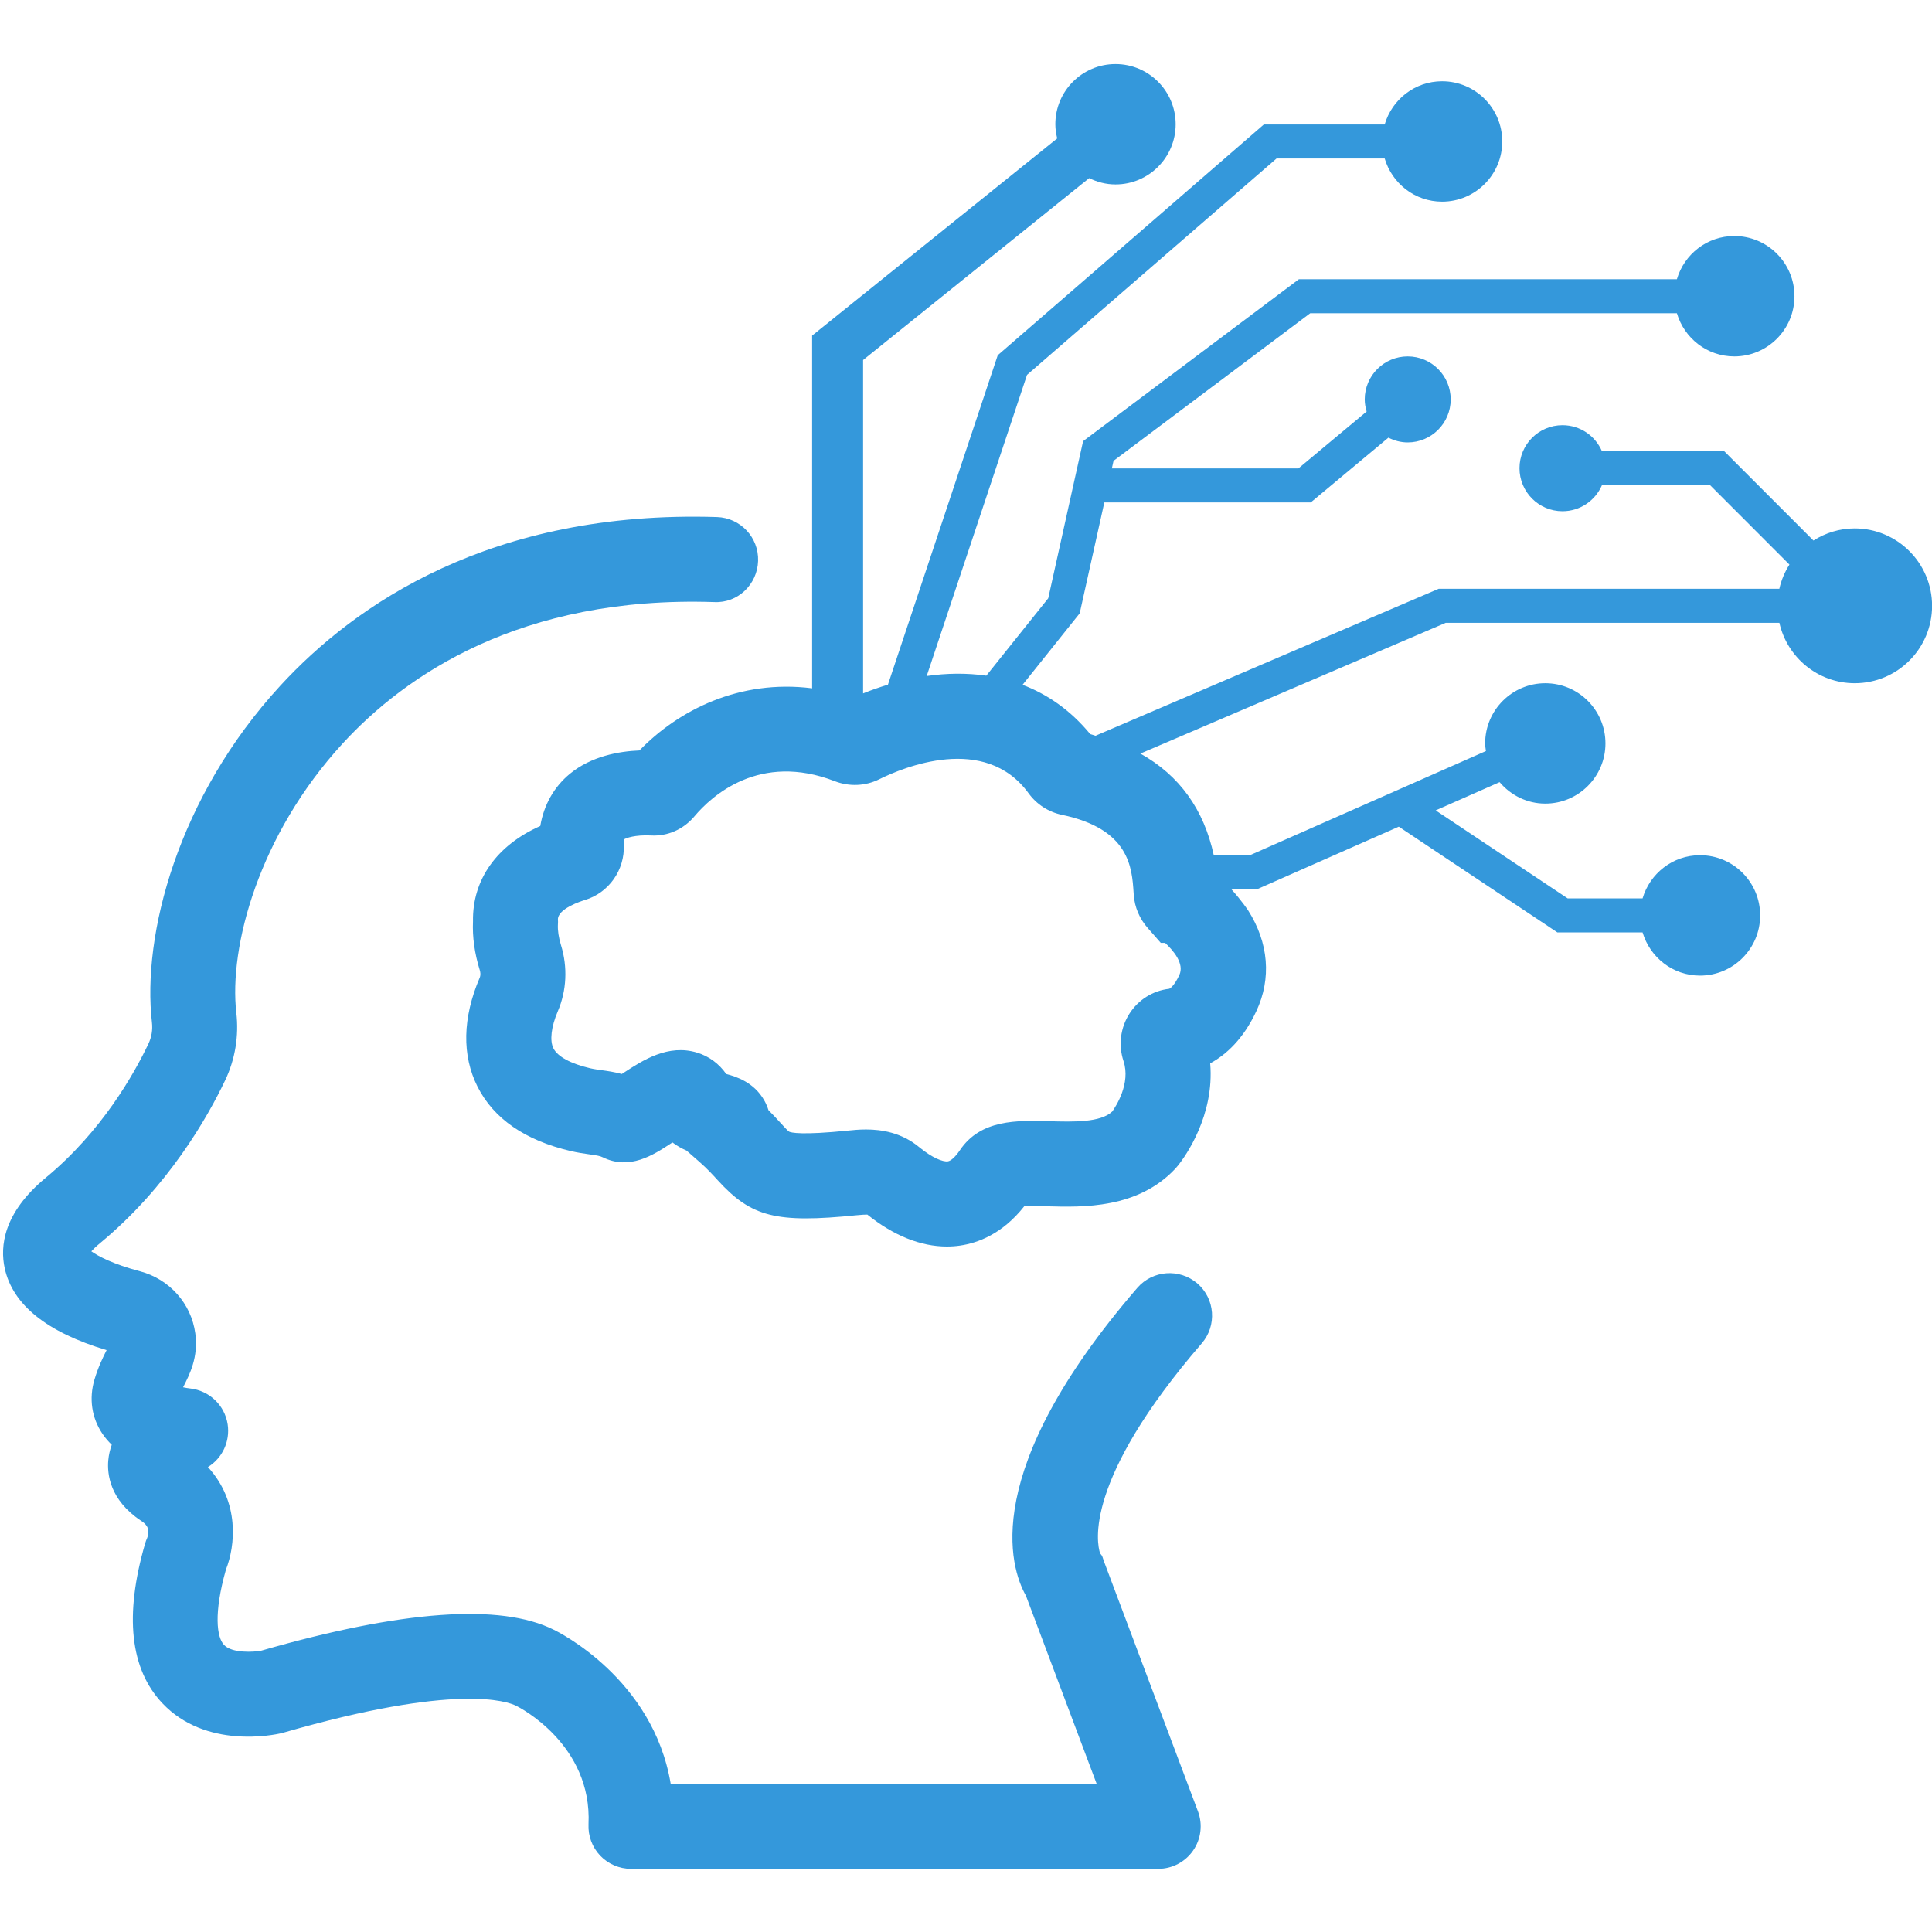 <svg xmlns="http://www.w3.org/2000/svg" xmlns:xlink="http://www.w3.org/1999/xlink" width="500" zoomAndPan="magnify" viewBox="0 0 375 375" height="500" preserveAspectRatio="xMidYMid meet" version="1.0"><path fill="#3498db" d="M 220.746 249.98 C 190.016 285.574 196.055 304.25 199.125 309.711 L 212.867 346.254 L 130.184 346.254 C 126.77 325.785 108.246 316.691 107.477 316.328 C 97.16 311.168 78.055 312.535 50.68 320.402 C 49.324 320.664 45.059 320.949 43.484 319.281 C 42.074 317.797 41.449 313.172 43.852 304.66 C 45.66 300.094 46.598 291.566 40.355 284.754 C 43.156 283.039 44.695 279.777 44.188 276.453 C 43.621 272.754 40.613 269.902 36.898 269.5 C 36.477 269.453 36.004 269.375 35.535 269.27 C 35.539 269.254 35.551 269.234 35.559 269.227 C 36.809 266.777 38.531 263.43 37.91 258.828 C 37.125 253.012 32.895 248.266 27.133 246.742 C 22.004 245.383 19.094 243.855 17.727 242.879 C 18.09 242.477 18.621 241.953 19.387 241.32 C 32.668 230.34 40.32 216.789 43.703 209.691 C 45.645 205.617 46.391 201.078 45.871 196.574 C 44.398 183.812 50.234 162.004 66.535 144.285 C 78.645 131.113 101 115.613 138.645 116.863 C 143.215 117.09 147.004 113.434 147.145 108.871 C 147.293 104.316 143.719 100.508 139.164 100.359 C 95.246 98.984 68.832 117.398 54.395 133.105 C 34.48 154.762 27.535 181.535 29.492 198.465 C 29.656 199.887 29.422 201.312 28.812 202.59 C 26.023 208.461 19.723 219.641 8.887 228.59 C 0.609 235.434 -0.016 241.941 0.918 246.191 C 2.469 253.27 9.121 258.602 20.691 262.059 C 19.969 263.488 19.043 265.379 18.328 267.801 C 17.246 271.484 17.797 275.207 19.879 278.293 C 20.41 279.082 21.027 279.789 21.691 280.43 C 21.348 281.371 21.109 282.379 21.016 283.449 C 20.781 286.09 21.293 291.121 27.344 295.156 C 28.039 295.617 29.332 296.484 28.574 298.492 C 28.41 298.848 28.273 299.223 28.164 299.598 C 24.113 313.535 25.242 323.973 31.527 330.609 C 39.945 339.508 53.113 336.766 54.582 336.422 C 54.723 336.387 54.863 336.352 55.004 336.309 C 88.578 326.629 98.484 330.238 100.207 331.102 C 100.812 331.398 114.957 338.594 114.23 354.094 C 114.125 356.348 114.945 358.547 116.5 360.18 C 118.059 361.812 120.215 362.738 122.469 362.738 L 224.809 362.738 C 227.516 362.738 230.047 361.41 231.586 359.184 C 233.125 356.953 233.477 354.117 232.523 351.586 L 214.316 303.164 C 213.961 302.207 214.066 302.098 213.527 301.5 C 212.891 299.57 210.27 287.375 233.254 260.75 C 236.234 257.301 235.852 252.094 232.406 249.113 C 228.938 246.152 223.73 246.523 220.746 249.98 Z M 220.746 249.98 " fill-opacity="1" fill-rule="nonzero"/><path fill="#3498db" d="M 359.988 102.562 C 357.039 102.562 354.309 103.445 351.992 104.914 L 334.668 87.578 L 310.934 87.578 C 309.652 84.609 306.711 82.531 303.277 82.531 C 298.672 82.531 294.934 86.266 294.934 90.879 C 294.934 95.484 298.668 99.227 303.277 99.227 C 306.711 99.227 309.652 97.148 310.934 94.18 L 331.938 94.18 L 347.328 109.582 C 346.426 111.008 345.75 112.59 345.367 114.285 L 279.238 114.285 L 212.633 142.809 C 212.281 142.711 211.973 142.574 211.613 142.488 C 207.781 137.836 203.297 134.754 198.477 132.922 L 209.566 119.051 L 214.348 97.523 L 254.414 97.523 L 269.492 84.949 C 270.621 85.523 271.883 85.875 273.234 85.875 C 277.84 85.875 281.578 82.141 281.578 77.527 C 281.578 72.914 277.844 69.18 273.234 69.18 C 268.633 69.18 264.895 72.914 264.895 77.527 C 264.895 78.348 265.043 79.125 265.266 79.875 L 252.023 90.918 L 215.809 90.918 L 216.137 89.449 L 254.32 60.797 L 325.484 60.797 C 326.918 65.633 331.332 69.18 336.629 69.18 C 343.074 69.18 348.305 63.949 348.305 57.496 C 348.305 51.047 343.074 45.812 336.629 45.812 C 331.332 45.812 326.91 49.359 325.484 54.195 L 252.121 54.195 L 210.227 85.633 L 203.461 116.125 L 191.441 131.148 C 187.629 130.602 183.727 130.656 179.871 131.215 L 199.348 72.758 L 247.781 30.758 L 268.766 30.758 C 270.199 35.594 274.617 39.141 279.91 39.141 C 286.355 39.141 291.586 33.906 291.586 27.457 C 291.586 21.008 286.355 15.773 279.91 15.773 C 274.617 15.773 270.191 19.32 268.766 24.156 L 245.316 24.156 L 193.66 68.953 L 172.348 132.895 C 170.711 133.391 169.094 133.953 167.527 134.59 L 167.527 69.883 L 211.41 34.574 C 212.961 35.336 214.676 35.797 216.516 35.797 C 222.965 35.797 228.195 30.566 228.195 24.117 C 228.195 17.664 222.965 12.434 216.516 12.434 C 210.07 12.434 204.84 17.664 204.84 24.117 C 204.84 25.07 204.988 25.984 205.203 26.867 L 157.633 65.141 L 157.633 133.602 C 143.5 131.812 131.684 137.859 124.117 145.66 C 120.133 145.824 114.77 146.777 110.617 150.191 C 107.531 152.727 105.562 156.23 104.867 160.328 C 96.457 164.051 91.672 170.711 91.809 178.824 C 91.672 181.875 92.117 185.066 93.125 188.309 C 93.242 188.688 93.336 189.25 93.102 189.793 C 89.773 197.562 89.633 204.867 92.691 210.93 C 95.828 217.137 101.91 221.34 110.773 223.418 C 112.098 223.727 113.297 223.906 114.453 224.066 C 115.922 224.27 116.441 224.363 117 224.633 C 122.207 227.188 126.809 224.184 130.168 221.98 C 130.277 221.906 130.395 221.828 130.523 221.75 C 131.418 222.434 132.363 222.941 133.25 223.324 L 135.777 225.535 C 137.254 226.828 138.289 227.965 139.289 229.059 C 145.848 236.254 150.648 237.453 166.328 235.871 C 167.27 235.773 167.949 235.75 168.352 235.75 C 173.438 239.836 178.715 241.949 183.785 241.949 C 184.645 241.949 185.5 241.891 186.348 241.766 C 189.77 241.273 194.578 239.52 198.82 234.117 C 200.023 234.059 201.891 234.105 203.238 234.141 C 210.238 234.328 220.84 234.633 228.148 226.816 L 228.727 226.137 C 230.066 224.434 235.766 216.508 234.898 206.395 C 237.988 204.719 241.32 201.695 243.859 196.258 C 246.82 189.93 246.254 182.988 242.27 176.723 C 242.242 176.676 240.973 174.781 239.035 172.637 L 243.918 172.637 L 271.508 160.457 L 302.281 180.98 L 318.824 180.98 C 320.258 185.812 324.676 189.363 329.973 189.363 C 336.418 189.363 341.648 184.129 341.648 177.68 C 341.648 171.227 336.418 165.996 329.973 165.996 C 324.676 165.996 320.254 169.543 318.824 174.375 L 304.277 174.375 L 278.664 157.297 L 291.074 151.816 C 293.215 154.34 296.371 155.98 299.941 155.98 C 306.387 155.98 311.617 150.746 311.617 144.297 C 311.617 137.848 306.387 132.613 299.941 132.613 C 293.496 132.613 288.266 137.848 288.266 144.297 C 288.266 144.805 288.352 145.285 288.418 145.777 L 242.527 166.035 L 235.602 166.035 C 233.684 157.141 228.949 150.508 221.348 146.27 L 280.605 120.895 L 345.379 120.895 C 346.891 127.598 352.852 132.613 360.004 132.613 C 368.297 132.613 375.016 125.887 375.016 117.594 C 375.016 109.301 368.277 102.562 359.988 102.562 Z M 225.309 183.012 L 226.148 183.012 C 227.789 184.539 229.926 187.078 228.906 189.258 C 227.914 191.395 227.047 191.914 226.926 191.926 C 223.746 192.293 220.934 194.062 219.207 196.777 C 217.461 199.527 217.051 202.871 218.074 205.961 C 219.512 210.293 216.57 214.781 215.887 215.742 C 213.605 217.902 208.34 217.758 203.695 217.629 C 197.441 217.453 190.348 217.254 186.324 223.242 C 185.469 224.516 184.594 225.324 183.984 225.418 C 183.023 225.555 180.941 224.75 178.41 222.656 C 174.996 219.828 171.113 219.23 168.094 219.23 C 166.738 219.23 165.555 219.348 164.668 219.441 C 155.5 220.367 153.559 219.84 153.184 219.664 C 152.906 219.5 152.082 218.586 151.473 217.926 C 150.848 217.234 150.086 216.402 149.156 215.473 C 148.957 214.828 148.691 214.207 148.355 213.613 C 146.367 210.078 142.938 208.977 140.961 208.461 C 139.562 206.465 137.633 205.031 135.34 204.324 C 129.699 202.578 124.758 205.805 121.148 208.164 C 121.008 208.25 120.848 208.355 120.691 208.461 C 119.215 208.062 117.898 207.875 116.742 207.719 C 116.059 207.617 115.344 207.531 114.555 207.348 C 110.762 206.461 108.23 205.082 107.422 203.484 C 106.668 201.988 106.984 199.301 108.266 196.297 C 109.992 192.277 110.207 187.703 108.879 183.422 C 108.434 181.973 108.23 180.605 108.289 179.492 L 108.312 178.914 L 108.293 178.508 C 108.207 176.359 112.961 174.863 113.512 174.699 C 118.176 173.289 121.285 168.879 121.082 163.988 C 121.055 163.297 121.188 162.891 121.09 162.949 C 121.473 162.648 123.305 162.027 126.281 162.16 C 129.613 162.367 132.688 160.957 134.801 158.438 C 138.117 154.504 147.41 145.957 162.062 151.641 C 164.844 152.707 167.953 152.586 170.605 151.281 C 175.273 148.961 191.168 142.316 199.645 153.973 C 201.215 156.133 203.52 157.617 206.105 158.156 C 219.207 160.902 219.707 168.344 220.031 173.266 L 220.062 173.699 C 220.227 176.082 221.191 178.367 222.848 180.211 Z M 225.309 183.012 " fill-opacity="1" fill-rule="nonzero"/></svg>